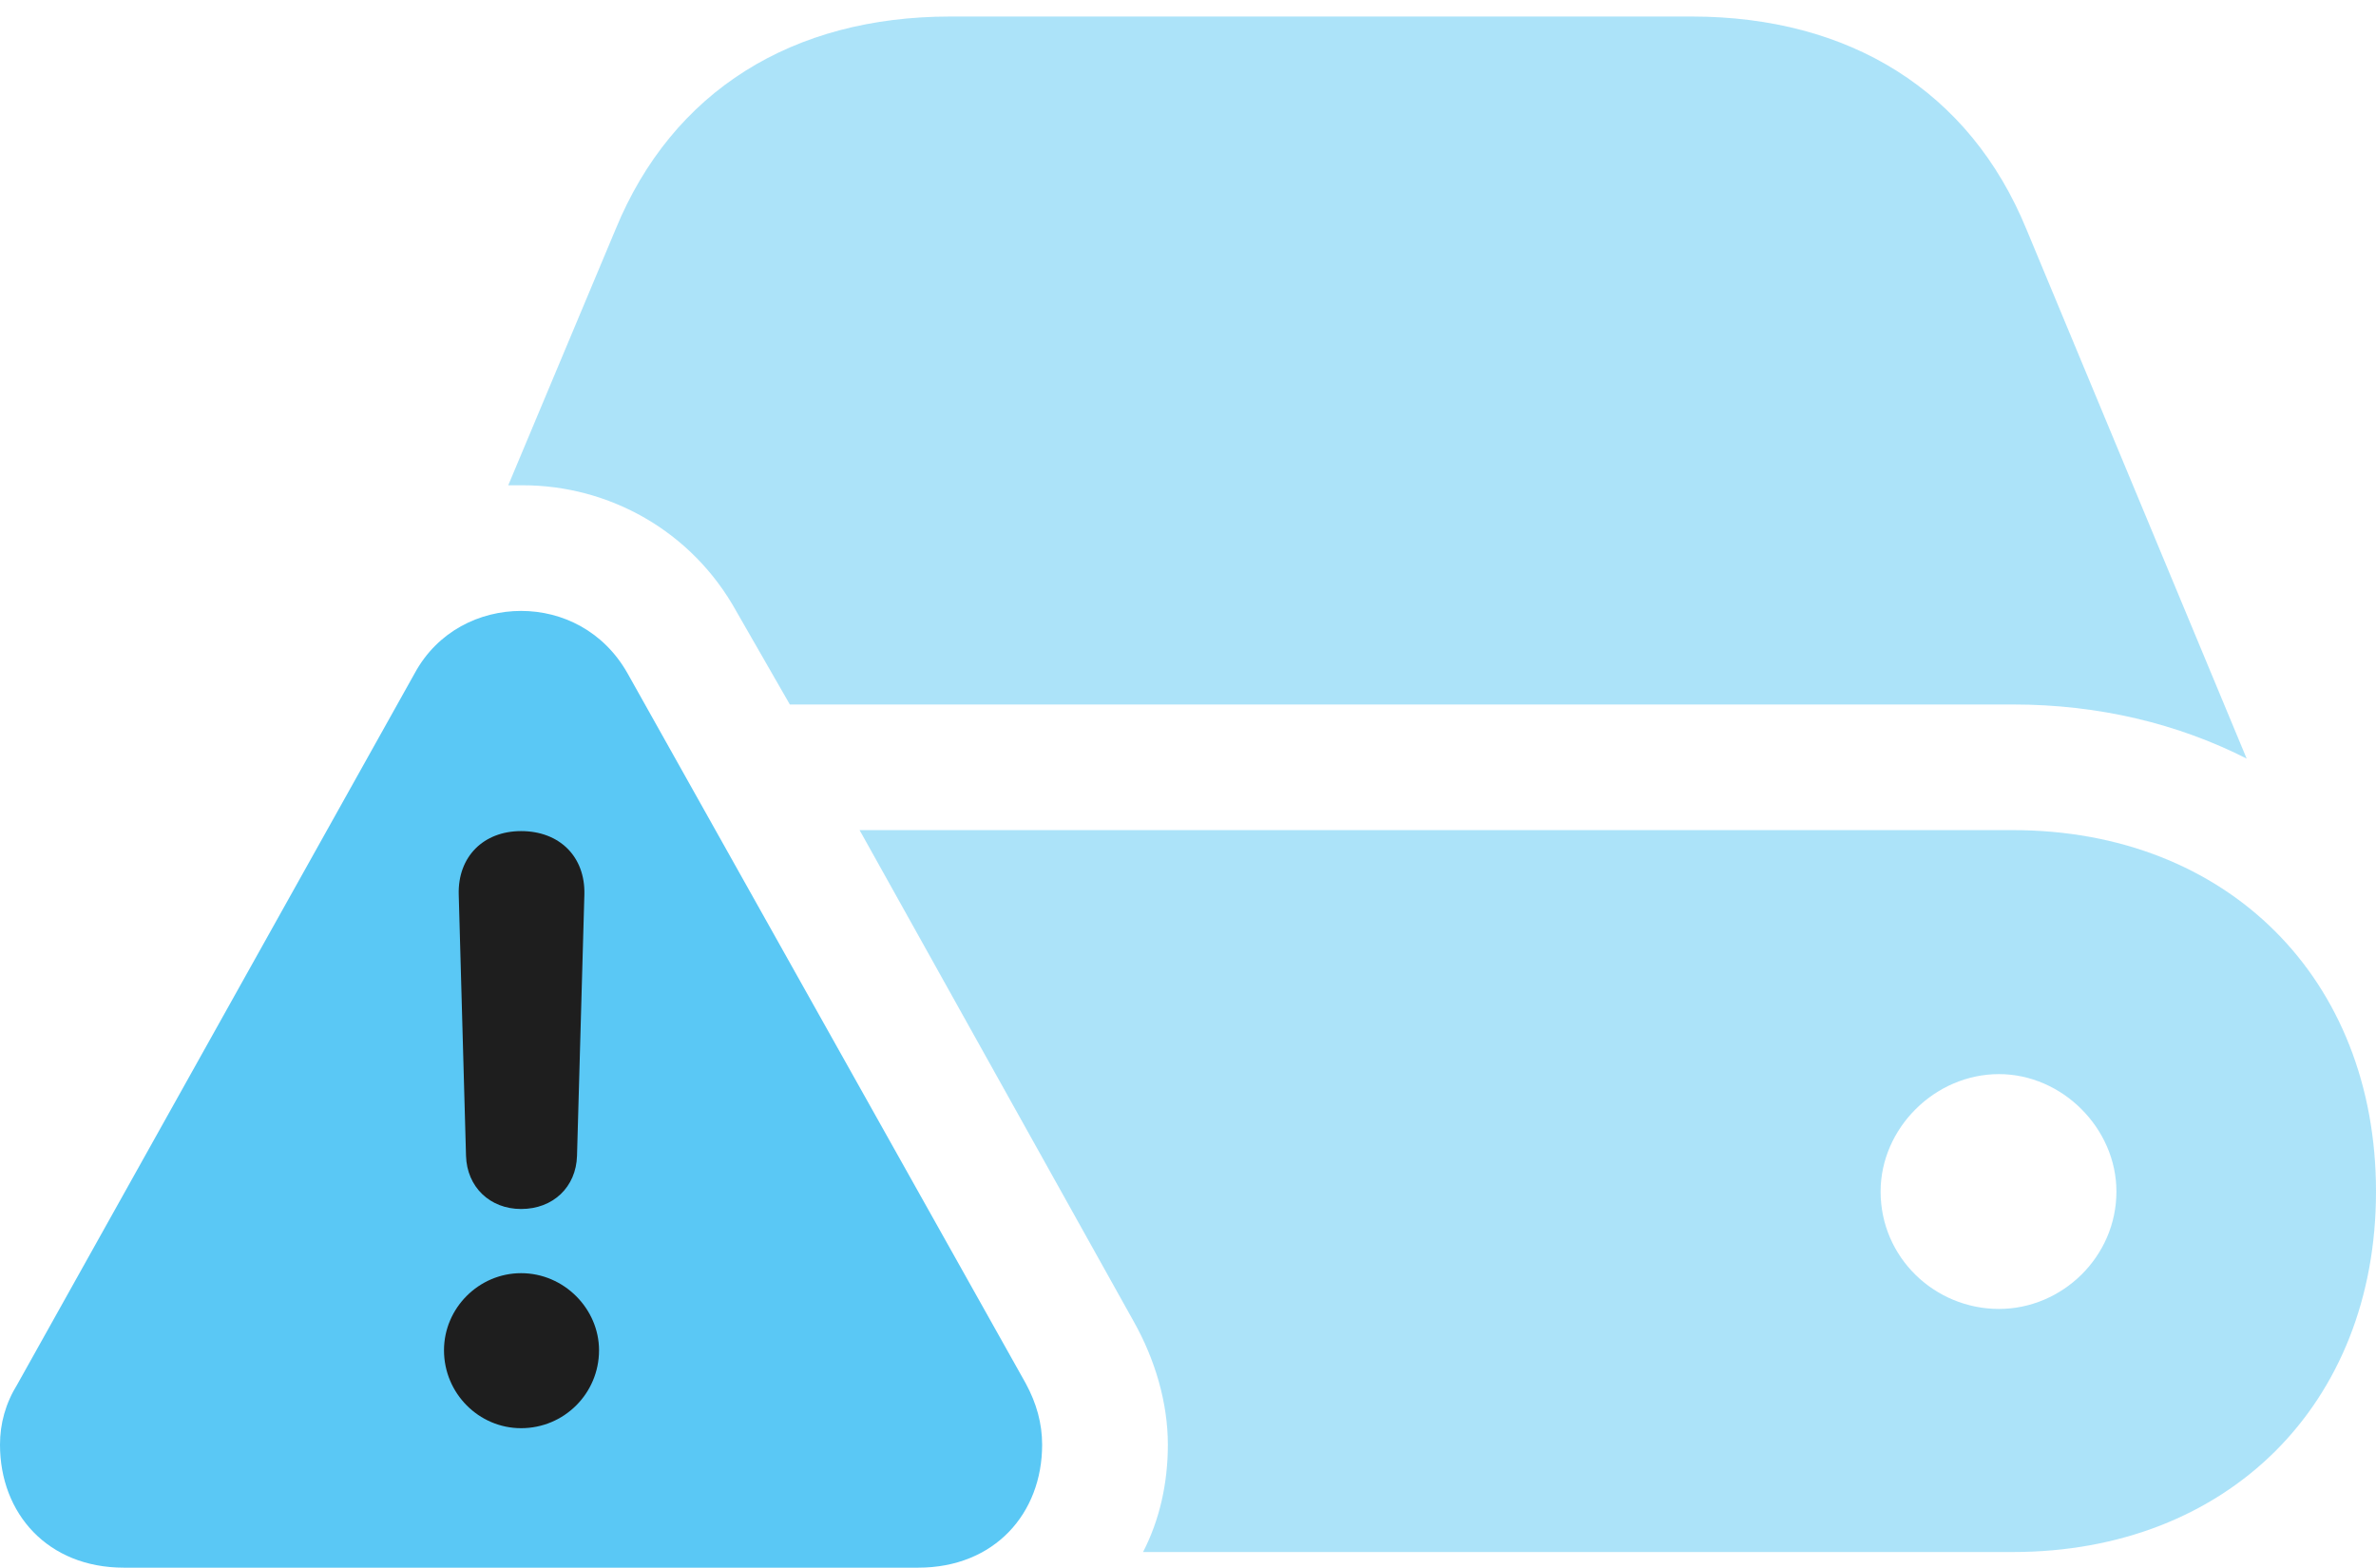 <?xml version="1.0" encoding="UTF-8"?>
<!--Generator: Apple Native CoreSVG 175.5-->
<!DOCTYPE svg
PUBLIC "-//W3C//DTD SVG 1.1//EN"
       "http://www.w3.org/Graphics/SVG/1.1/DTD/svg11.dtd">
<svg version="1.1" xmlns="http://www.w3.org/2000/svg" xmlns:xlink="http://www.w3.org/1999/xlink" width="31.616" height="20.862">
 <g>
  <rect height="20.862" opacity="0" width="31.616" x="0" y="0"/>
  <path d="M10.51 9.375L26.782 9.375C27.93 9.375 28.98 9.631 29.895 10.095L26.965 3.052C26.209 1.208 24.609 0.22 22.51 0.22L12.646 0.22C10.547 0.22 8.948 1.208 8.191 3.052L6.763 6.458C6.824 6.458 6.885 6.458 6.958 6.458C8.093 6.458 9.204 7.056 9.802 8.142ZM15.21 20.654L26.782 20.654C29.639 20.654 31.616 18.689 31.616 15.857C31.616 13.025 29.639 11.047 26.782 11.047L11.438 11.047L15.088 17.59C15.369 18.091 15.54 18.665 15.54 19.226C15.54 19.739 15.43 20.227 15.21 20.654ZM26.599 17.419C25.745 17.419 25.024 16.736 25.024 15.857C25.024 15.015 25.745 14.294 26.599 14.294C27.441 14.294 28.162 15.015 28.162 15.857C28.162 16.724 27.441 17.419 26.599 17.419Z" fill="#5ac8f5" fill-opacity="0.5"/>
  <path d="M1.648 20.862L12.219 20.862C13.232 20.862 13.867 20.142 13.867 19.226C13.867 18.945 13.794 18.677 13.648 18.408L8.35 8.96C8.032 8.398 7.483 8.13 6.934 8.13C6.384 8.13 5.823 8.398 5.518 8.96L0.232 18.42C0.073 18.677 0 18.945 0 19.226C0 20.142 0.635 20.862 1.648 20.862Z" fill="#5ac8f5"/>
  <path d="M6.934 19.006C6.372 19.006 5.908 18.543 5.908 17.969C5.908 17.407 6.372 16.943 6.934 16.943C7.507 16.943 7.971 17.419 7.971 17.969C7.971 18.543 7.507 19.006 6.934 19.006ZM6.934 16.089C6.519 16.089 6.213 15.796 6.201 15.381L6.104 11.902C6.091 11.401 6.433 11.06 6.934 11.06C7.446 11.06 7.788 11.401 7.776 11.902L7.678 15.381C7.666 15.796 7.361 16.089 6.934 16.089Z" fill="#1e1e1e"/>
 </g>
</svg>
